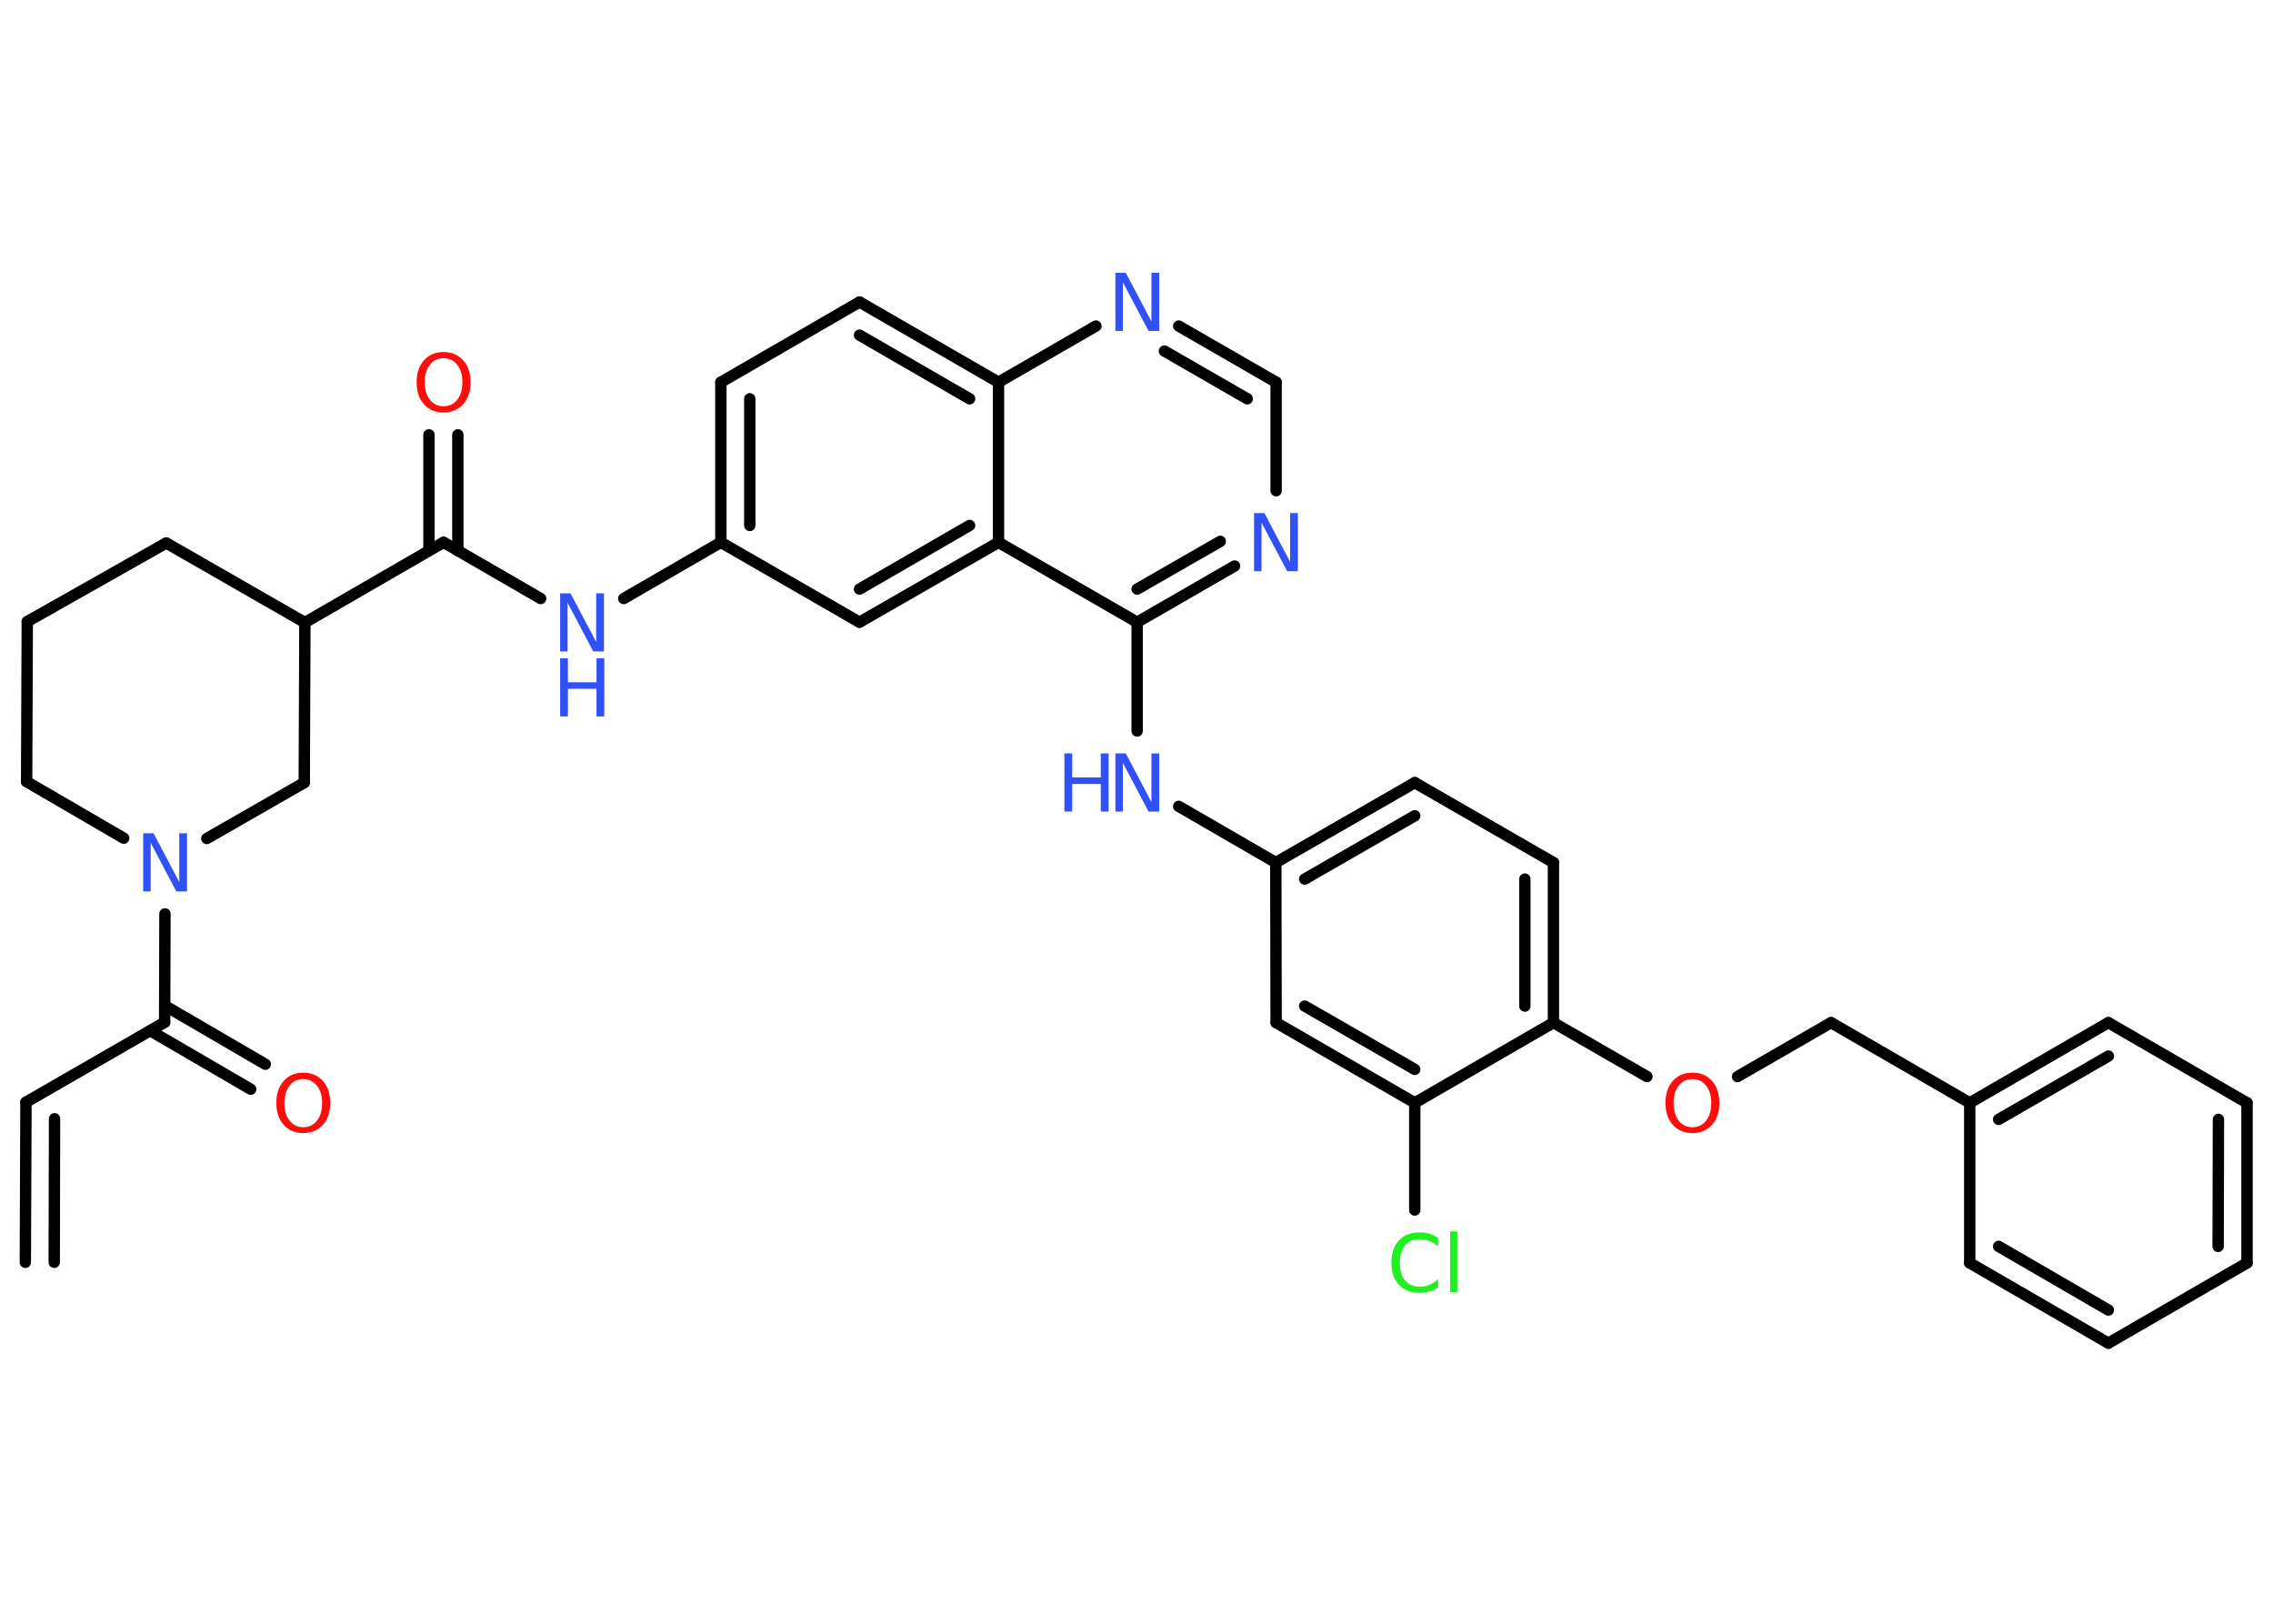 <?xml version='1.0' encoding='UTF-8'?>
<!DOCTYPE svg PUBLIC "-//W3C//DTD SVG 1.1//EN" "http://www.w3.org/Graphics/SVG/1.1/DTD/svg11.dtd">
<svg version='1.2' xmlns='http://www.w3.org/2000/svg' xmlns:xlink='http://www.w3.org/1999/xlink' width='70.0mm' height='50.0mm' viewBox='0 0 70.0 50.0'>
  <desc>Generated by the Chemistry Development Kit (http://github.com/cdk)</desc>
  <g stroke-linecap='round' stroke-linejoin='round' stroke='#000000' stroke-width='.35' fill='#3050F8'>
    <rect x='.0' y='.0' width='70.0' height='50.0' fill='#FFFFFF' stroke='none'/>
    <g id='mol1' class='mol'>
      <g id='mol1bnd1' class='bond'>
        <line x1='.8' y1='33.94' x2='.78' y2='38.87'/>
        <line x1='1.68' y1='34.45' x2='1.67' y2='38.87'/>
      </g>
      <line id='mol1bnd2' class='bond' x1='.8' y1='33.94' x2='5.07' y2='31.48'/>
      <g id='mol1bnd3' class='bond'>
        <line x1='5.08' y1='30.97' x2='8.17' y2='32.77'/>
        <line x1='4.63' y1='31.74' x2='7.72' y2='33.54'/>
      </g>
      <line id='mol1bnd4' class='bond' x1='5.07' y1='31.48' x2='5.08' y2='28.14'/>
      <line id='mol1bnd5' class='bond' x1='3.81' y1='25.81' x2='.82' y2='24.07'/>
      <line id='mol1bnd6' class='bond' x1='.82' y1='24.07' x2='.84' y2='19.14'/>
      <line id='mol1bnd7' class='bond' x1='.84' y1='19.14' x2='5.12' y2='16.72'/>
      <line id='mol1bnd8' class='bond' x1='5.12' y1='16.72' x2='9.39' y2='19.17'/>
      <line id='mol1bnd9' class='bond' x1='9.39' y1='19.17' x2='13.66' y2='16.7'/>
      <g id='mol1bnd10' class='bond'>
        <line x1='13.21' y1='16.96' x2='13.21' y2='13.39'/>
        <line x1='14.1' y1='16.96' x2='14.1' y2='13.39'/>
      </g>
      <line id='mol1bnd11' class='bond' x1='13.66' y1='16.7' x2='16.65' y2='18.43'/>
      <line id='mol1bnd12' class='bond' x1='19.21' y1='18.43' x2='22.2' y2='16.7'/>
      <g id='mol1bnd13' class='bond'>
        <line x1='22.2' y1='11.77' x2='22.2' y2='16.7'/>
        <line x1='23.09' y1='12.28' x2='23.09' y2='16.18'/>
      </g>
      <line id='mol1bnd14' class='bond' x1='22.2' y1='11.77' x2='26.47' y2='9.3'/>
      <g id='mol1bnd15' class='bond'>
        <line x1='30.75' y1='11.77' x2='26.47' y2='9.3'/>
        <line x1='29.86' y1='12.28' x2='26.47' y2='10.32'/>
      </g>
      <line id='mol1bnd16' class='bond' x1='30.75' y1='11.77' x2='33.75' y2='10.04'/>
      <g id='mol1bnd17' class='bond'>
        <line x1='39.3' y1='11.77' x2='36.3' y2='10.04'/>
        <line x1='38.41' y1='12.28' x2='35.86' y2='10.81'/>
      </g>
      <line id='mol1bnd18' class='bond' x1='39.3' y1='11.77' x2='39.3' y2='15.11'/>
      <g id='mol1bnd19' class='bond'>
        <line x1='35.02' y1='19.16' x2='38.02' y2='17.43'/>
        <line x1='35.02' y1='18.14' x2='37.58' y2='16.67'/>
      </g>
      <line id='mol1bnd20' class='bond' x1='35.02' y1='19.16' x2='35.02' y2='22.51'/>
      <line id='mol1bnd21' class='bond' x1='36.3' y1='24.83' x2='39.29' y2='26.56'/>
      <g id='mol1bnd22' class='bond'>
        <line x1='43.57' y1='24.1' x2='39.29' y2='26.56'/>
        <line x1='43.57' y1='25.12' x2='40.18' y2='27.07'/>
      </g>
      <line id='mol1bnd23' class='bond' x1='43.57' y1='24.1' x2='47.84' y2='26.56'/>
      <g id='mol1bnd24' class='bond'>
        <line x1='47.84' y1='31.49' x2='47.84' y2='26.56'/>
        <line x1='46.96' y1='30.98' x2='46.96' y2='27.07'/>
      </g>
      <line id='mol1bnd25' class='bond' x1='47.84' y1='31.49' x2='50.72' y2='33.15'/>
      <line id='mol1bnd26' class='bond' x1='53.51' y1='33.15' x2='56.39' y2='31.49'/>
      <line id='mol1bnd27' class='bond' x1='56.39' y1='31.49' x2='60.66' y2='33.96'/>
      <g id='mol1bnd28' class='bond'>
        <line x1='64.93' y1='31.49' x2='60.66' y2='33.96'/>
        <line x1='64.93' y1='32.52' x2='61.55' y2='34.47'/>
      </g>
      <line id='mol1bnd29' class='bond' x1='64.93' y1='31.49' x2='69.2' y2='33.96'/>
      <g id='mol1bnd30' class='bond'>
        <line x1='69.2' y1='38.89' x2='69.2' y2='33.96'/>
        <line x1='68.31' y1='38.38' x2='68.32' y2='34.47'/>
      </g>
      <line id='mol1bnd31' class='bond' x1='69.2' y1='38.89' x2='64.93' y2='41.36'/>
      <g id='mol1bnd32' class='bond'>
        <line x1='60.66' y1='38.89' x2='64.93' y2='41.36'/>
        <line x1='61.55' y1='38.38' x2='64.93' y2='40.34'/>
      </g>
      <line id='mol1bnd33' class='bond' x1='60.66' y1='33.96' x2='60.66' y2='38.89'/>
      <line id='mol1bnd34' class='bond' x1='47.84' y1='31.49' x2='43.57' y2='33.96'/>
      <line id='mol1bnd35' class='bond' x1='43.57' y1='33.96' x2='43.57' y2='37.26'/>
      <g id='mol1bnd36' class='bond'>
        <line x1='39.3' y1='31.49' x2='43.57' y2='33.96'/>
        <line x1='40.18' y1='30.98' x2='43.57' y2='32.93'/>
      </g>
      <line id='mol1bnd37' class='bond' x1='39.29' y1='26.56' x2='39.3' y2='31.49'/>
      <line id='mol1bnd38' class='bond' x1='35.02' y1='19.16' x2='30.75' y2='16.7'/>
      <line id='mol1bnd39' class='bond' x1='30.75' y1='11.77' x2='30.75' y2='16.7'/>
      <g id='mol1bnd40' class='bond'>
        <line x1='26.47' y1='19.16' x2='30.75' y2='16.7'/>
        <line x1='26.47' y1='18.14' x2='29.86' y2='16.18'/>
      </g>
      <line id='mol1bnd41' class='bond' x1='22.2' y1='16.7' x2='26.47' y2='19.16'/>
      <line id='mol1bnd42' class='bond' x1='9.39' y1='19.17' x2='9.37' y2='24.1'/>
      <line id='mol1bnd43' class='bond' x1='6.37' y1='25.82' x2='9.37' y2='24.1'/>
      <path id='mol1atm4' class='atom' d='M9.34 33.23q-.27 .0 -.42 .2q-.16 .2 -.16 .54q.0 .34 .16 .54q.16 .2 .42 .2q.26 .0 .42 -.2q.16 -.2 .16 -.54q.0 -.34 -.16 -.54q-.16 -.2 -.42 -.2zM9.34 33.03q.37 .0 .6 .25q.23 .25 .23 .68q.0 .43 -.23 .68q-.23 .25 -.6 .25q-.38 .0 -.6 -.25q-.23 -.25 -.23 -.68q.0 -.42 .23 -.68q.23 -.25 .6 -.25z' stroke='none' fill='#FF0D0D'/>
      <path id='mol1atm5' class='atom' d='M4.41 25.66h.32l.79 1.5v-1.5h.24v1.79h-.33l-.79 -1.5v1.5h-.23v-1.79z' stroke='none'/>
      <path id='mol1atm11' class='atom' d='M13.66 11.03q-.27 .0 -.42 .2q-.16 .2 -.16 .54q.0 .34 .16 .54q.16 .2 .42 .2q.26 .0 .42 -.2q.16 -.2 .16 -.54q.0 -.34 -.16 -.54q-.16 -.2 -.42 -.2zM13.66 10.84q.37 .0 .6 .25q.23 .25 .23 .68q.0 .43 -.23 .68q-.23 .25 -.6 .25q-.38 .0 -.6 -.25q-.23 -.25 -.23 -.68q.0 -.42 .23 -.68q.23 -.25 .6 -.25z' stroke='none' fill='#FF0D0D'/>
      <g id='mol1atm12' class='atom'>
        <path d='M17.25 18.27h.32l.79 1.5v-1.5h.24v1.79h-.33l-.79 -1.5v1.5h-.23v-1.79z' stroke='none'/>
        <path d='M17.25 20.27h.24v.74h.88v-.74h.24v1.79h-.24v-.85h-.88v.85h-.24v-1.79z' stroke='none'/>
      </g>
      <path id='mol1atm17' class='atom' d='M34.35 8.4h.32l.79 1.5v-1.5h.24v1.79h-.33l-.79 -1.5v1.5h-.23v-1.79z' stroke='none'/>
      <path id='mol1atm19' class='atom' d='M38.62 15.8h.32l.79 1.5v-1.5h.24v1.79h-.33l-.79 -1.5v1.5h-.23v-1.79z' stroke='none'/>
      <g id='mol1atm21' class='atom'>
        <path d='M34.35 23.2h.32l.79 1.5v-1.5h.24v1.79h-.33l-.79 -1.5v1.5h-.23v-1.79z' stroke='none'/>
        <path d='M32.78 23.2h.24v.74h.88v-.74h.24v1.79h-.24v-.85h-.88v.85h-.24v-1.79z' stroke='none'/>
      </g>
      <path id='mol1atm26' class='atom' d='M52.12 33.23q-.27 .0 -.42 .2q-.16 .2 -.16 .54q.0 .34 .16 .54q.16 .2 .42 .2q.26 .0 .42 -.2q.16 -.2 .16 -.54q.0 -.34 -.16 -.54q-.16 -.2 -.42 -.2zM52.12 33.03q.37 .0 .6 .25q.23 .25 .23 .68q.0 .43 -.23 .68q-.23 .25 -.6 .25q-.38 .0 -.6 -.25q-.23 -.25 -.23 -.68q.0 -.42 .23 -.68q.23 -.25 .6 -.25z' stroke='none' fill='#FF0D0D'/>
      <path id='mol1atm35' class='atom' d='M44.29 38.13v.26q-.12 -.12 -.26 -.17q-.14 -.06 -.29 -.06q-.31 .0 -.47 .19q-.16 .19 -.16 .54q.0 .35 .16 .54q.16 .19 .47 .19q.16 .0 .29 -.06q.14 -.06 .26 -.17v.25q-.13 .09 -.27 .13q-.14 .04 -.3 .04q-.41 .0 -.64 -.25q-.23 -.25 -.23 -.68q.0 -.43 .23 -.68q.23 -.25 .64 -.25q.16 .0 .3 .04q.14 .04 .27 .13zM44.66 37.92h.22v1.87h-.22v-1.87z' stroke='none' fill='#1FF01F'/>
    </g>
  </g>
</svg>
